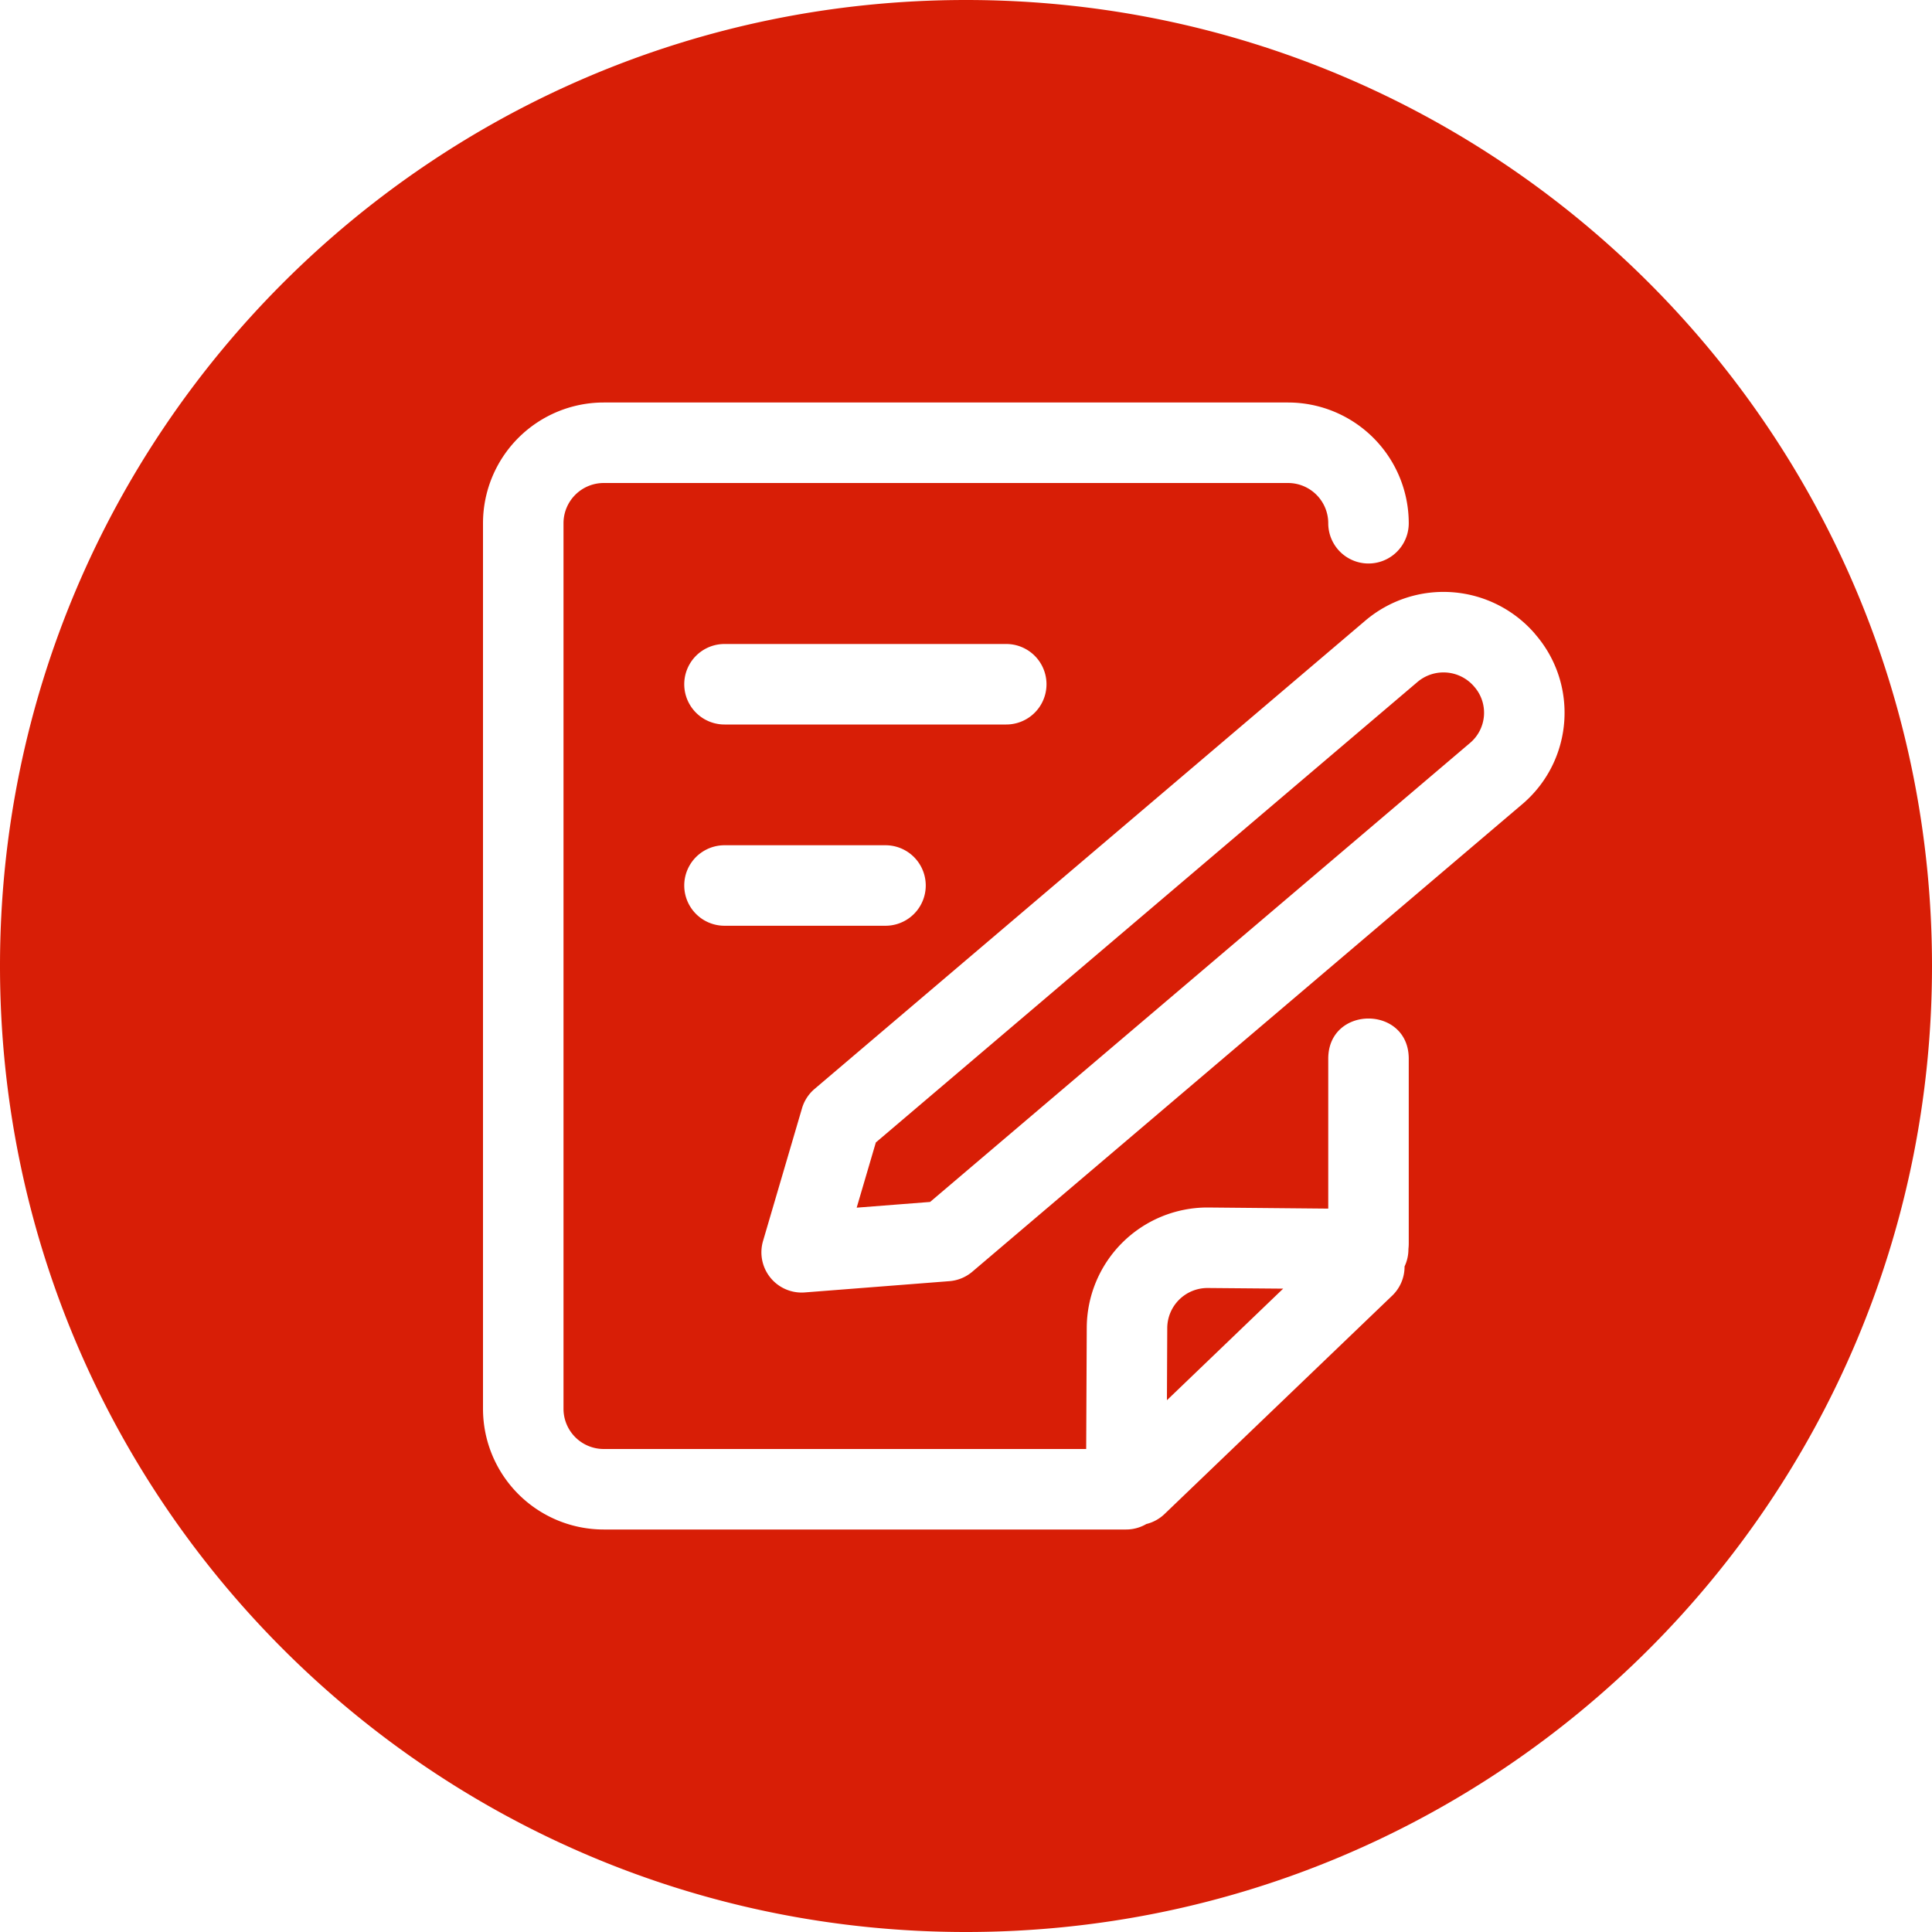 <?xml version="1.0" standalone="no"?><!DOCTYPE svg PUBLIC "-//W3C//DTD SVG 1.1//EN" "http://www.w3.org/Graphics/SVG/1.1/DTD/svg11.dtd"><svg t="1605854357189" class="icon" viewBox="0 0 1024 1024" version="1.1" xmlns="http://www.w3.org/2000/svg" p-id="70040" xmlns:xlink="http://www.w3.org/1999/xlink" width="200" height="200"><defs><style type="text/css"></style></defs><path d="M607.573 807.765a21.333 21.333 0 0 0 9.685-5.333l120.235-115.328a21.333 21.333 0 0 0 6.955-15.872 21.248 21.248 0 0 0 2.048-9.259 26.453 26.453 0 0 0 0.171-3.029v-97.792c0-28.416-42.667-28.416-42.667 0v79.445L640 640a64 64 0 0 0-64 64l-0.299 64H320a21.333 21.333 0 0 1-21.333-21.333v-469.333a21.333 21.333 0 0 1 21.333-21.333H682.667a21.333 21.333 0 0 1 21.333 21.333 21.333 21.333 0 1 0 42.667 0A64 64 0 0 0 682.667 213.333H320A64 64 0 0 0 256 277.333v469.333A64 64 0 0 0 320 810.667h276.821a21.248 21.248 0 0 0 10.752-2.901z m72.533-124.757l-61.611 59.136 0.171-38.144a21.333 21.333 0 0 1 21.333-21.333l40.107 0.341zM512 1024C229.248 1024 0 794.752 0 512S229.248 0 512 0s512 229.248 512 512-229.248 512-512 512zM384 384h149.333a21.333 21.333 0 1 0 0-42.667H384a21.333 21.333 0 0 0 0 42.667z m0 106.667h85.333a21.333 21.333 0 1 0 0-42.667H384a21.333 21.333 0 1 0 0 42.667z m429.653-154.581l-0.256-0.341a64 64 0 0 0-89.813-6.741l-291.84 248.149a21.333 21.333 0 0 0-6.656 10.24l-20.651 70.315a21.333 21.333 0 0 0 22.144 27.307l76.629-5.973a21.333 21.333 0 0 0 12.117-4.992l292.096-248.32c26.453-23.04 29.269-63.147 6.229-89.643z m-34.389 57.6l-286.293 243.371-38.912 3.029 10.155-34.56 287.061-244.053a21.333 21.333 0 0 1 29.909 2.261l0.299 0.341a20.949 20.949 0 0 1-2.219 29.611z" p-id="70041" fill="#d81e06"></path></svg>
